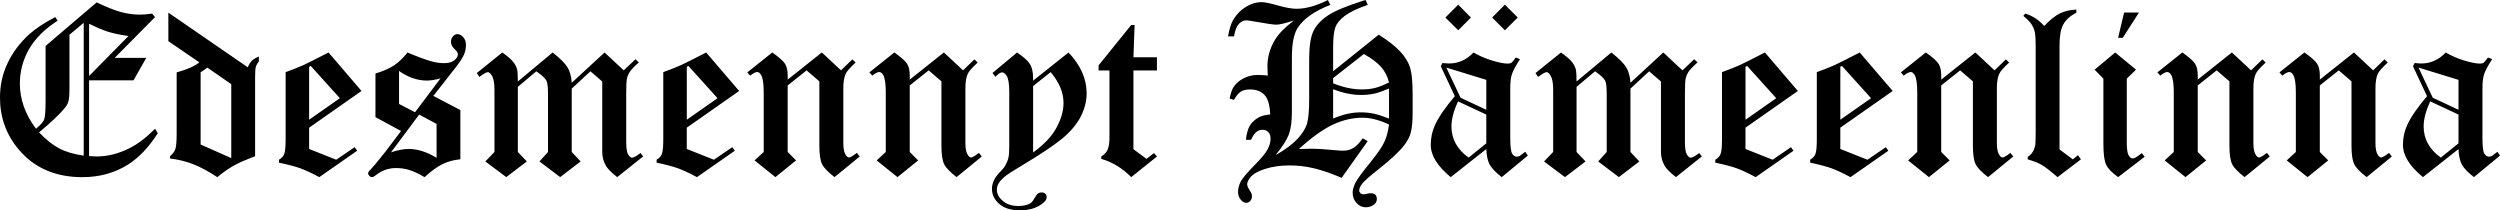 <?xml version="1.0" encoding="UTF-8" standalone="no"?>
<!-- Created with Inkscape (http://www.inkscape.org/) -->

<svg
   width="198.89mm"
   height="16.734mm"
   viewBox="0 0 198.89 16.734"
   version="1.1"
   id="svg1"
   inkscape:version="1.3.2 (091e20e, 2023-11-25, custom)"
   sodipodi:docname="header-text.svg"
   xmlns:inkscape="http://www.inkscape.org/namespaces/inkscape"
   xmlns:sodipodi="http://sodipodi.sourceforge.net/DTD/sodipodi-0.dtd"
   xmlns="http://www.w3.org/2000/svg"
   xmlns:svg="http://www.w3.org/2000/svg">
  <sodipodi:namedview
     id="namedview1"
     pagecolor="#ffffff"
     bordercolor="#666666"
     borderopacity="1.0"
     inkscape:showpageshadow="2"
     inkscape:pageopacity="0.0"
     inkscape:pagecheckerboard="0"
     inkscape:deskcolor="#d1d1d1"
     inkscape:document-units="mm"
     inkscape:zoom="1.122532"
     inkscape:cx="379.05378"
     inkscape:cy="134.0719"
     inkscape:window-width="1920"
     inkscape:window-height="1129"
     inkscape:window-x="-8"
     inkscape:window-y="1072"
     inkscape:window-maximized="1"
     inkscape:current-layer="layer1"
     showgrid="false" />
  <defs
     id="defs1" />
  <g
     inkscape:label="Layer 1"
     inkscape:groupmode="layer"
     id="layer1"
     transform="translate(-5.555,-102.109)">
    <path
       id="path23"
       style="font-size:19.05px;line-height:1.25;font-family:'Old English Text MT';-inkscape-font-specification:'Old English Text MT';stroke-width:0.265"
       d="m 111.195,102.109 c -0.918,0.465 -1.749,0.698 -2.493,0.698 -0.366,0 -0.859,-0.087 -1.479,-0.26 -0.62,-0.18 -1.054,-0.27 -1.302,-0.27 -0.415,0 -0.828,0.124 -1.237,0.372 -0.409,0.242 -0.75,0.589 -1.023,1.042 -0.174,0.304 -0.31,0.741 -0.409,1.312 h 0.474 c 0.087,-0.484 0.217,-0.815 0.391,-0.995 0.18,-0.186 0.378,-0.279 0.595,-0.279 0.118,0 0.353,0.034 0.707,0.102 0.905,0.161 1.463,0.242 1.674,0.242 0.242,0 0.71,-0.112 1.405,-0.335 -0.701,0.527 -1.2,1.032 -1.498,1.516 -0.409,0.676 -0.614,1.386 -0.614,2.13 0,0.198 0.009,0.443 0.028,0.735 -0.31,-0.031 -0.583,-0.046 -0.819,-0.046 -0.384,0 -0.747,0.087 -1.088,0.26 -0.341,0.167 -0.614,0.403 -0.819,0.707 -0.13,0.205 -0.233,0.508 -0.307,0.912 l 0.344,0.102 c 0.18,-0.322 0.36,-0.539 0.539,-0.651 0.18,-0.118 0.425,-0.177 0.735,-0.177 0.502,0 0.887,0.146 1.153,0.437 0.273,0.285 0.425,0.803 0.456,1.553 -0.397,0.031 -0.713,0.115 -0.949,0.251 -0.304,0.18 -0.53,0.397 -0.679,0.651 -0.149,0.254 -0.251,0.626 -0.307,1.116 h 0.409 c 0.229,-0.533 0.53,-0.8 0.902,-0.8 0.198,0 0.357,0.062 0.474,0.186 0.118,0.124 0.177,0.295 0.177,0.512 0,0.285 -0.081,0.577 -0.242,0.874 -0.161,0.298 -0.515,0.722 -1.06,1.274 -0.539,0.546 -0.89,0.958 -1.051,1.237 -0.155,0.285 -0.233,0.574 -0.233,0.865 0,0.242 0.071,0.446 0.214,0.614 0.143,0.167 0.288,0.251 0.437,0.251 0.118,0 0.223,-0.05 0.316,-0.149 0.093,-0.099 0.14,-0.226 0.14,-0.381 0,-0.136 -0.053,-0.279 -0.158,-0.428 -0.149,-0.223 -0.223,-0.394 -0.223,-0.512 0,-0.167 0.087,-0.357 0.26,-0.567 0.229,-0.273 0.626,-0.496 1.191,-0.67 0.564,-0.18 1.209,-0.27 1.935,-0.27 0.645,0 1.281,0.074 1.907,0.223 0.633,0.149 1.374,0.403 2.223,0.763 l 2.074,-2.921 -0.4,-0.223 c -0.248,0.36 -0.493,0.614 -0.735,0.763 -0.236,0.149 -0.505,0.223 -0.809,0.223 -0.174,0 -0.375,-0.012 -0.605,-0.037 -0.825,-0.081 -1.482,-0.121 -1.972,-0.121 -0.211,0 -0.53,0.009 -0.958,0.028 1.023,-0.93 1.925,-1.578 2.707,-1.944 0.781,-0.366 1.572,-0.549 2.372,-0.549 0.626,0 1.324,0.18 2.093,0.539 -0.068,0.546 -0.192,1.011 -0.372,1.395 -0.174,0.378 -0.561,0.939 -1.163,1.684 -0.602,0.738 -0.98,1.256 -1.135,1.553 -0.149,0.304 -0.223,0.567 -0.223,0.791 0,0.322 0.102,0.595 0.307,0.819 0.205,0.229 0.45,0.344 0.735,0.344 0.267,0 0.493,-0.077 0.679,-0.233 0.136,-0.112 0.205,-0.254 0.205,-0.428 0,-0.143 -0.04,-0.254 -0.121,-0.335 -0.081,-0.081 -0.202,-0.121 -0.363,-0.121 -0.068,0 -0.164,0.012 -0.288,0.037 -0.118,0.031 -0.211,0.046 -0.279,0.046 -0.112,0 -0.198,-0.031 -0.26,-0.093 -0.062,-0.062 -0.093,-0.133 -0.093,-0.214 0,-0.149 0.081,-0.329 0.242,-0.54 0.161,-0.211 0.589,-0.589 1.284,-1.135 0.967,-0.763 1.65,-1.398 2.046,-1.907 0.273,-0.347 0.453,-0.698 0.539,-1.051 0.093,-0.353 0.14,-0.893 0.14,-1.619 v -1.386 c 0,-0.974 -0.065,-1.674 -0.195,-2.102 -0.124,-0.428 -0.381,-0.856 -0.772,-1.284 -0.391,-0.428 -0.967,-0.884 -1.73,-1.367 l -3.628,2.911 v -1.925 c 0,-0.726 0.059,-1.25 0.177,-1.572 0.118,-0.322 0.372,-0.629 0.763,-0.921 0.391,-0.291 0.995,-0.58 1.814,-0.865 l -0.177,-0.391 c -1.42,0.446 -2.409,0.853 -2.967,1.219 -0.558,0.366 -0.952,0.788 -1.181,1.265 -0.223,0.477 -0.335,1.209 -0.335,2.195 v 3.163 c 0,0.936 -0.056,1.597 -0.167,1.981 -0.105,0.378 -0.36,0.788 -0.763,1.228 -0.403,0.434 -0.983,0.865 -1.739,1.293 0.546,-0.676 0.896,-1.225 1.051,-1.646 0.161,-0.428 0.242,-1.026 0.242,-1.795 v -4.344 c 0,-1.085 0.155,-1.867 0.465,-2.344 0.471,-0.726 1.336,-1.333 2.595,-1.823 z m -97.948,0.186 -4.065,3.47 v 4.279 c 0,0.837 -0.037,1.358 -0.112,1.563 -0.074,0.198 -0.291,0.446 -0.651,0.744 -0.856,-1.141 -1.284,-2.338 -1.284,-3.59 0,-0.974 0.242,-1.885 0.726,-2.735 0.49,-0.856 1.25,-1.612 2.279,-2.27 l -0.186,-0.288 c -0.874,0.453 -1.572,0.915 -2.093,1.386 -0.732,0.67 -1.299,1.429 -1.702,2.279 -0.403,0.843 -0.605,1.755 -0.605,2.735 0,1.575 0.493,2.949 1.479,4.121 1.24,1.476 2.93,2.214 5.069,2.214 1.358,0 2.567,-0.332 3.628,-0.995 0.868,-0.546 1.662,-1.38 2.381,-2.502 l -0.223,-0.353 c -0.695,0.701 -1.37,1.215 -2.028,1.544 -0.868,0.44 -1.743,0.66 -2.623,0.66 l -0.595,-0.028 v -6.028 h 3.535 l 1.014,-1.786 h -2.511 l 3.209,-3.246 -0.233,-0.279 c -0.384,0.056 -0.707,0.084 -0.967,0.084 -0.502,0 -1.014,-0.071 -1.535,-0.214 -0.515,-0.143 -1.15,-0.397 -1.907,-0.763 z m 108.319,0.186 -1.023,1.023 1.023,1.014 1.014,-1.014 z m 3.711,0 -1.014,1.023 1.014,1.014 1.023,-1.014 z m 45.467,0.391 c -0.49,0.019 -0.924,0.118 -1.302,0.298 -0.372,0.18 -0.791,0.515 -1.256,1.005 -0.446,-0.496 -0.952,-0.825 -1.516,-0.986 l -0.149,0.186 c 0.31,0.248 0.53,0.474 0.66,0.679 0.13,0.198 0.217,0.409 0.26,0.633 0.043,0.217 0.065,0.608 0.065,1.172 v 6.641 c -0.006,0.67 -0.015,1.042 -0.028,1.116 -0.037,0.217 -0.105,0.406 -0.205,0.567 -0.093,0.161 -0.226,0.295 -0.4,0.4 v 0.205 c 0.459,0.13 0.828,0.276 1.107,0.437 0.279,0.161 0.701,0.487 1.265,0.977 l 1.86,-1.414 -0.233,-0.335 -0.409,0.335 -1.06,-0.791 v -8.269 c 0,-0.75 0.099,-1.308 0.298,-1.674 0.205,-0.372 0.552,-0.685 1.042,-0.939 z m 3.795,0.233 -0.474,2.009 h 0.372 l 1.284,-2.009 z m -155.59,0.009 v 2.27 l 2.465,1.684 c -0.353,0.298 -0.955,0.564 -1.805,0.8 v 4.874 c 0,0.614 -0.034,1.02 -0.102,1.219 -0.062,0.192 -0.205,0.384 -0.428,0.577 v 0.177 c 0.651,0.081 1.259,0.229 1.823,0.446 0.564,0.217 1.212,0.564 1.944,1.042 0.446,-0.372 0.862,-0.667 1.246,-0.884 0.384,-0.223 0.97,-0.484 1.758,-0.781 v -6.26 c 0,-0.422 0.019,-0.701 0.056,-0.837 0.037,-0.136 0.118,-0.288 0.242,-0.456 v -0.381 c -0.248,0.105 -0.434,0.217 -0.558,0.335 -0.118,0.118 -0.226,0.291 -0.326,0.521 z m -6.734,0.809 v 10.567 c -0.769,-0.105 -1.42,-0.298 -1.953,-0.577 -0.527,-0.279 -1.06,-0.704 -1.6,-1.274 0.905,-0.75 1.563,-1.367 1.972,-1.851 0.192,-0.217 0.313,-0.419 0.363,-0.605 0.056,-0.186 0.084,-0.518 0.084,-0.995 v -4.316 z m 0.428,0.074 c 0.602,0.298 1.11,0.512 1.525,0.642 0.422,0.13 0.958,0.242 1.609,0.335 l -3.135,3.181 z m 82.907,0.102 -2.595,3.209 v 0.409 h 0.865 v 5.33 c 0,0.434 -0.053,0.766 -0.158,0.995 -0.081,0.18 -0.245,0.353 -0.493,0.521 v 0.186 c 0.887,0.254 1.681,0.738 2.381,1.451 l 2.046,-1.637 -0.233,-0.279 -0.595,0.465 -1.042,-0.772 v -6.26 h 1.87 v -1.051 H 95.726 l 0.093,-2.567 z m -53.606,0.726 c -0.13,0 -0.248,0.059 -0.353,0.177 -0.105,0.112 -0.158,0.264 -0.158,0.456 0,0.205 0.121,0.415 0.363,0.633 0.124,0.112 0.186,0.223 0.186,0.335 0,0.167 -0.096,0.329 -0.288,0.484 -0.192,0.149 -0.462,0.223 -0.809,0.223 -0.316,0 -0.648,-0.046 -0.995,-0.14 -0.484,-0.136 -1.122,-0.372 -1.916,-0.707 -0.335,0.428 -0.685,0.766 -1.051,1.014 -0.36,0.242 -0.859,0.462 -1.498,0.66 v 3.47 l 2.037,1.098 -1.2,1.591 -0.846,1.051 c -0.18,0.211 -0.307,0.353 -0.381,0.428 -0.13,0.124 -0.195,0.223 -0.195,0.298 0,0.068 0.034,0.136 0.102,0.205 0.068,0.068 0.136,0.102 0.205,0.102 0.074,0 0.195,-0.065 0.363,-0.195 0.453,-0.353 0.97,-0.53 1.553,-0.53 0.378,0 0.735,0.053 1.07,0.158 0.341,0.105 0.741,0.295 1.2,0.567 0.533,-0.49 1.011,-0.837 1.432,-1.042 0.422,-0.205 0.893,-0.332 1.414,-0.381 v -3.916 l -2.149,-1.126 1.786,-2.279 c 0.316,-0.403 0.53,-0.732 0.642,-0.986 0.112,-0.254 0.167,-0.515 0.167,-0.781 0,-0.26 -0.071,-0.468 -0.214,-0.623 -0.136,-0.161 -0.291,-0.242 -0.465,-0.242 z m -10.251,1.46 c -1.029,0.527 -1.684,0.856 -1.963,0.986 -0.384,0.174 -0.868,0.366 -1.451,0.577 v 5.321 c 0,0.608 -0.037,1.005 -0.112,1.191 -0.068,0.18 -0.208,0.332 -0.419,0.456 v 0.233 c 0.732,0.155 1.296,0.304 1.693,0.446 0.397,0.143 0.902,0.378 1.516,0.707 l 3.014,-2.102 -0.205,-0.279 -1.46,0.995 -2.158,-0.856 v -1.693 l 4.167,-2.921 z m 13.822,0 -2.028,1.637 0.205,0.307 c 0.341,-0.254 0.567,-0.381 0.679,-0.381 0.093,0 0.195,0.087 0.307,0.26 0.143,0.229 0.214,0.602 0.214,1.116 v 4.976 l -0.726,0.753 1.665,1.246 1.637,-1.246 -0.716,-0.753 v -5.181 l 1.47,-1.237 c 0.428,0.291 0.698,0.543 0.809,0.753 0.081,0.155 0.121,0.502 0.121,1.042 v 4.623 l -0.679,0.753 1.646,1.246 1.628,-1.246 -0.707,-0.753 v -5.042 l 1.488,-1.377 0.939,0.809 v 5.609 c 0,0.391 0.099,0.76 0.298,1.107 0.136,0.236 0.434,0.533 0.893,0.893 l 2.065,-1.646 -0.214,-0.27 c -0.322,0.248 -0.549,0.372 -0.679,0.372 -0.093,0 -0.192,-0.084 -0.298,-0.251 -0.105,-0.167 -0.158,-0.505 -0.158,-1.014 v -3.87 c 0,-0.577 0.019,-0.958 0.056,-1.144 0.037,-0.186 0.115,-0.372 0.233,-0.558 0.124,-0.186 0.363,-0.434 0.716,-0.744 l -0.27,-0.251 -0.93,0.884 -1.525,-1.423 -2.614,2.409 c -0.031,-0.49 -0.14,-0.893 -0.326,-1.209 -0.186,-0.316 -0.583,-0.716 -1.191,-1.2 l -2.772,2.307 c 0,-0.477 -0.019,-0.797 -0.056,-0.958 -0.062,-0.223 -0.171,-0.428 -0.326,-0.614 -0.149,-0.192 -0.434,-0.437 -0.856,-0.735 z m 16.222,0 c -1.029,0.527 -1.684,0.856 -1.963,0.986 -0.384,0.174 -0.868,0.366 -1.451,0.577 v 5.321 c 0,0.608 -0.037,1.005 -0.112,1.191 -0.068,0.18 -0.208,0.332 -0.419,0.456 v 0.233 c 0.732,0.155 1.296,0.304 1.693,0.446 0.397,0.143 0.902,0.378 1.516,0.707 l 3.014,-2.102 -0.205,-0.279 -1.46,0.995 -2.158,-0.856 v -1.693 l 4.167,-2.921 z m 5.255,0 -1.981,1.581 0.223,0.26 c 0.248,-0.192 0.434,-0.288 0.558,-0.288 0.118,0 0.223,0.081 0.316,0.242 0.136,0.236 0.205,0.691 0.205,1.367 v 4.753 l -0.726,0.67 1.656,1.33 1.646,-1.33 -0.67,-0.67 v -5.293 l 1.507,-1.2 1.014,0.874 v 5.125 c 0,0.67 0.071,1.157 0.214,1.46 0.149,0.298 0.481,0.642 0.995,1.032 l 2,-1.637 -0.223,-0.288 c -0.322,0.242 -0.527,0.363 -0.614,0.363 -0.099,0 -0.189,-0.065 -0.27,-0.195 -0.13,-0.198 -0.195,-0.502 -0.195,-0.912 v -4.418 c 0,-0.477 0.062,-0.853 0.186,-1.126 0.093,-0.205 0.357,-0.505 0.791,-0.902 l -0.26,-0.251 -0.902,0.874 -1.525,-1.423 -2.716,2.158 v -0.316 c 0,-0.397 -0.068,-0.707 -0.205,-0.93 -0.136,-0.223 -0.477,-0.527 -1.023,-0.912 z m 9.711,0 -1.981,1.581 0.223,0.26 c 0.248,-0.192 0.434,-0.288 0.558,-0.288 0.118,0 0.223,0.081 0.316,0.242 0.136,0.236 0.205,0.691 0.205,1.367 v 4.753 l -0.726,0.67 1.656,1.33 1.646,-1.33 -0.67,-0.67 v -5.293 l 1.507,-1.2 1.014,0.874 v 5.125 c 0,0.67 0.071,1.157 0.214,1.46 0.149,0.298 0.481,0.642 0.995,1.032 l 2,-1.637 -0.223,-0.288 c -0.322,0.242 -0.527,0.363 -0.614,0.363 -0.099,0 -0.189,-0.065 -0.27,-0.195 -0.13,-0.198 -0.195,-0.502 -0.195,-0.912 v -4.418 c 0,-0.477 0.062,-0.853 0.186,-1.126 0.093,-0.205 0.357,-0.505 0.791,-0.902 l -0.26,-0.251 -0.902,0.874 -1.525,-1.423 -2.716,2.158 v -0.316 c 0,-0.397 -0.068,-0.707 -0.205,-0.93 -0.136,-0.223 -0.477,-0.527 -1.023,-0.912 z m 9.767,0 -1.953,1.628 0.223,0.307 c 0.056,-0.05 0.096,-0.087 0.121,-0.112 0.167,-0.161 0.304,-0.242 0.409,-0.242 0.13,0 0.251,0.087 0.363,0.26 0.143,0.223 0.214,0.645 0.214,1.265 v 4.446 c 0,0.366 -0.025,0.651 -0.074,0.856 -0.05,0.198 -0.143,0.415 -0.279,0.651 -0.05,0.087 -0.177,0.236 -0.381,0.446 -0.428,0.434 -0.642,0.881 -0.642,1.339 0,0.465 0.192,0.865 0.577,1.2 0.384,0.341 0.933,0.512 1.646,0.512 0.682,0 1.246,-0.155 1.693,-0.465 0.291,-0.192 0.437,-0.388 0.437,-0.586 0,-0.112 -0.037,-0.202 -0.112,-0.27 -0.074,-0.068 -0.174,-0.102 -0.298,-0.102 -0.112,0 -0.208,0.031 -0.288,0.093 -0.081,0.062 -0.177,0.192 -0.288,0.391 -0.112,0.205 -0.226,0.338 -0.344,0.4 -0.242,0.13 -0.549,0.195 -0.921,0.195 -0.515,0 -0.93,-0.136 -1.246,-0.409 -0.31,-0.267 -0.465,-0.558 -0.465,-0.874 0,-0.186 0.043,-0.353 0.13,-0.502 0.118,-0.205 0.316,-0.415 0.595,-0.633 0.13,-0.105 0.524,-0.357 1.181,-0.753 1.507,-0.899 2.598,-1.625 3.274,-2.177 0.676,-0.558 1.172,-1.144 1.488,-1.758 0.316,-0.62 0.474,-1.24 0.474,-1.86 0,-1.153 -0.481,-2.236 -1.442,-3.246 l -2.818,2.242 v -0.205 c 0,-0.465 -0.081,-0.831 -0.242,-1.098 -0.155,-0.267 -0.499,-0.58 -1.032,-0.939 z m 36.314,0 c -0.558,0.583 -1.203,0.874 -1.935,0.874 -0.118,0 -0.298,-0.012 -0.539,-0.037 l -0.13,0.26 1.116,2.381 c -0.744,0.868 -1.268,1.628 -1.572,2.279 -0.229,0.496 -0.344,1.026 -0.344,1.591 0,0.843 0.53,1.699 1.591,2.567 l 2.828,-2.232 c 0.019,0.527 0.109,0.939 0.27,1.237 0.161,0.291 0.481,0.623 0.958,0.995 l 2.074,-1.712 -0.205,-0.307 c -0.242,0.192 -0.388,0.304 -0.437,0.335 -0.081,0.037 -0.158,0.056 -0.233,0.056 -0.143,0 -0.267,-0.081 -0.372,-0.242 -0.099,-0.167 -0.149,-0.58 -0.149,-1.237 v -3.963 c 0,-0.471 0.043,-0.843 0.13,-1.116 0.093,-0.279 0.307,-0.679 0.642,-1.2 l -0.335,-0.13 c -0.161,0.229 -0.276,0.369 -0.344,0.419 -0.068,0.043 -0.167,0.065 -0.298,0.065 -0.285,0 -0.698,-0.081 -1.237,-0.242 -0.533,-0.161 -1.026,-0.375 -1.479,-0.642 z m 6.958,0 -2.028,1.637 0.205,0.307 c 0.341,-0.254 0.567,-0.381 0.679,-0.381 0.093,0 0.195,0.087 0.307,0.26 0.143,0.229 0.214,0.602 0.214,1.116 v 4.976 l -0.726,0.753 1.665,1.246 1.637,-1.246 -0.716,-0.753 v -5.181 l 1.47,-1.237 c 0.428,0.291 0.698,0.543 0.809,0.753 0.081,0.155 0.121,0.502 0.121,1.042 v 4.623 l -0.679,0.753 1.646,1.246 1.628,-1.246 -0.707,-0.753 v -5.042 l 1.488,-1.377 0.939,0.809 v 5.609 c 0,0.391 0.099,0.76 0.298,1.107 0.136,0.236 0.434,0.533 0.893,0.893 l 2.065,-1.646 -0.214,-0.27 c -0.322,0.248 -0.549,0.372 -0.679,0.372 -0.093,0 -0.192,-0.084 -0.298,-0.251 -0.105,-0.167 -0.158,-0.505 -0.158,-1.014 v -3.87 c 0,-0.577 0.019,-0.958 0.056,-1.144 0.037,-0.186 0.115,-0.372 0.233,-0.558 0.124,-0.186 0.363,-0.434 0.716,-0.744 l -0.27,-0.251 -0.93,0.884 -1.525,-1.423 -2.614,2.409 c -0.031,-0.49 -0.14,-0.893 -0.326,-1.209 -0.186,-0.316 -0.583,-0.716 -1.191,-1.2 l -2.772,2.307 c 0,-0.477 -0.019,-0.797 -0.056,-0.958 -0.062,-0.223 -0.171,-0.428 -0.326,-0.614 -0.149,-0.192 -0.434,-0.437 -0.856,-0.735 z m 16.222,0 c -1.029,0.527 -1.684,0.856 -1.963,0.986 -0.384,0.174 -0.868,0.366 -1.451,0.577 v 5.321 c 0,0.608 -0.037,1.005 -0.112,1.191 -0.068,0.18 -0.208,0.332 -0.419,0.456 v 0.233 c 0.732,0.155 1.296,0.304 1.693,0.446 0.397,0.143 0.902,0.378 1.516,0.707 l 3.014,-2.102 -0.205,-0.279 -1.46,0.995 -2.158,-0.856 v -1.693 l 4.167,-2.921 z m 7.544,0 c -1.029,0.527 -1.684,0.856 -1.963,0.986 -0.384,0.174 -0.868,0.366 -1.451,0.577 v 5.321 c 0,0.608 -0.037,1.005 -0.112,1.191 -0.068,0.18 -0.208,0.332 -0.419,0.456 v 0.233 c 0.732,0.155 1.296,0.304 1.693,0.446 0.397,0.143 0.902,0.378 1.516,0.707 l 3.014,-2.102 -0.205,-0.279 -1.46,0.995 -2.158,-0.856 v -1.693 l 4.167,-2.921 z m 5.255,0 -1.981,1.581 0.223,0.26 c 0.248,-0.192 0.434,-0.288 0.558,-0.288 0.118,0 0.223,0.081 0.316,0.242 0.136,0.236 0.205,0.691 0.205,1.367 v 4.753 l -0.726,0.67 1.656,1.33 1.646,-1.33 -0.67,-0.67 v -5.293 l 1.507,-1.2 1.014,0.874 v 5.125 c 0,0.67 0.071,1.157 0.214,1.46 0.149,0.298 0.481,0.642 0.995,1.032 l 2,-1.637 -0.223,-0.288 c -0.322,0.242 -0.527,0.363 -0.614,0.363 -0.099,0 -0.189,-0.065 -0.27,-0.195 -0.13,-0.198 -0.195,-0.502 -0.195,-0.912 v -4.418 c 0,-0.477 0.062,-0.853 0.186,-1.126 0.093,-0.205 0.357,-0.505 0.791,-0.902 l -0.26,-0.251 -0.902,0.874 -1.525,-1.423 -2.716,2.158 v -0.316 c 0,-0.397 -0.068,-0.707 -0.205,-0.93 -0.136,-0.223 -0.477,-0.527 -1.023,-0.912 z m 15.069,0 -1.637,1.367 0.698,0.716 v 5.19 c 0,0.781 0.071,1.33 0.214,1.646 0.143,0.31 0.462,0.642 0.958,0.995 l 2.111,-1.619 -0.223,-0.288 c -0.273,0.205 -0.453,0.329 -0.539,0.372 -0.062,0.031 -0.13,0.046 -0.205,0.046 -0.105,0 -0.208,-0.081 -0.307,-0.242 -0.099,-0.161 -0.149,-0.508 -0.149,-1.042 v -5.06 l 0.735,-0.716 z m 5.339,0 -1.981,1.581 0.223,0.26 c 0.248,-0.192 0.434,-0.288 0.558,-0.288 0.118,0 0.223,0.081 0.316,0.242 0.136,0.236 0.205,0.691 0.205,1.367 v 4.753 l -0.726,0.67 1.656,1.33 1.646,-1.33 -0.67,-0.67 v -5.293 l 1.507,-1.2 1.014,0.874 v 5.125 c 0,0.67 0.071,1.157 0.214,1.46 0.149,0.298 0.481,0.642 0.995,1.032 l 2,-1.637 -0.223,-0.288 c -0.322,0.242 -0.527,0.363 -0.614,0.363 -0.099,0 -0.189,-0.065 -0.27,-0.195 -0.13,-0.198 -0.195,-0.502 -0.195,-0.912 v -4.418 c 0,-0.477 0.062,-0.853 0.186,-1.126 0.093,-0.205 0.357,-0.505 0.791,-0.902 l -0.26,-0.251 -0.902,0.874 -1.525,-1.423 -2.716,2.158 v -0.316 c 0,-0.397 -0.068,-0.707 -0.205,-0.93 -0.136,-0.223 -0.477,-0.527 -1.023,-0.912 z m 9.711,0 -1.981,1.581 0.223,0.26 c 0.248,-0.192 0.434,-0.288 0.558,-0.288 0.118,0 0.223,0.081 0.316,0.242 0.136,0.236 0.205,0.691 0.205,1.367 v 4.753 l -0.726,0.67 1.656,1.33 1.646,-1.33 -0.67,-0.67 v -5.293 l 1.507,-1.2 1.014,0.874 v 5.125 c 0,0.67 0.071,1.157 0.214,1.46 0.149,0.298 0.481,0.642 0.995,1.032 l 2,-1.637 -0.223,-0.288 c -0.322,0.242 -0.527,0.363 -0.614,0.363 -0.099,0 -0.189,-0.065 -0.27,-0.195 -0.13,-0.198 -0.195,-0.502 -0.195,-0.912 v -4.418 c 0,-0.477 0.062,-0.853 0.186,-1.126 0.093,-0.205 0.357,-0.505 0.791,-0.902 l -0.26,-0.251 -0.902,0.874 -1.525,-1.423 -2.716,2.158 v -0.316 c 0,-0.397 -0.068,-0.707 -0.205,-0.93 -0.136,-0.223 -0.477,-0.527 -1.023,-0.912 z m 11.246,0 c -0.558,0.583 -1.203,0.874 -1.935,0.874 -0.118,0 -0.298,-0.012 -0.539,-0.037 l -0.13,0.26 1.116,2.381 c -0.744,0.868 -1.268,1.628 -1.572,2.279 -0.229,0.496 -0.344,1.026 -0.344,1.591 0,0.843 0.53,1.699 1.591,2.567 l 2.828,-2.232 c 0.019,0.527 0.109,0.939 0.27,1.237 0.161,0.291 0.481,0.623 0.958,0.995 l 2.074,-1.712 -0.205,-0.307 c -0.242,0.192 -0.388,0.304 -0.437,0.335 -0.081,0.037 -0.158,0.056 -0.233,0.056 -0.143,0 -0.267,-0.081 -0.372,-0.242 -0.099,-0.167 -0.149,-0.58 -0.149,-1.237 v -3.963 c 0,-0.471 0.043,-0.843 0.13,-1.116 0.093,-0.279 0.307,-0.679 0.642,-1.2 l -0.335,-0.13 c -0.161,0.229 -0.276,0.369 -0.344,0.419 -0.068,0.043 -0.167,0.065 -0.298,0.065 -0.285,0 -0.698,-0.081 -1.237,-0.242 -0.533,-0.161 -1.026,-0.375 -1.479,-0.642 z m -86.069,0.121 c 0.639,0.36 1.104,0.713 1.395,1.06 0.291,0.341 0.493,0.741 0.605,1.2 -0.415,0.211 -0.781,0.357 -1.098,0.437 -0.31,0.081 -0.673,0.121 -1.088,0.121 -0.695,0 -1.448,-0.161 -2.26,-0.484 v -0.419 z m -83.781,0.949 2.316,2.567 -2.446,1.712 v -4.214 z m 30.045,0 2.316,2.567 -2.446,1.712 v -4.214 z m 84.227,0 2.316,2.567 -2.446,1.712 v -4.214 z m 7.544,0 2.316,2.567 -2.446,1.712 v -4.214 z m -130.048,0.13 1.907,1.321 v 5.879 l -2.437,-1.079 v -5.748 c 0.18,-0.105 0.357,-0.229 0.53,-0.372 z m 98.571,0 3.181,0.977 v 2.381 l -2.046,-0.958 z m 77.344,0 3.181,0.977 v 2.381 l -2.046,-0.958 z m -160.66,0.27 c 0.719,0.508 1.46,0.763 2.223,0.763 0.304,0 0.664,-0.059 1.079,-0.177 l -2.028,2.698 -1.274,-0.66 z m 51.839,0.093 c 0.682,0.8 1.023,1.619 1.023,2.456 0,0.62 -0.186,1.274 -0.558,1.963 -0.366,0.682 -0.986,1.339 -1.86,1.972 v -5.283 z m 26.919,1.302 v 2.391 c -0.484,-0.192 -0.89,-0.322 -1.219,-0.391 -0.322,-0.068 -0.673,-0.102 -1.051,-0.102 -0.688,0 -1.414,0.164 -2.177,0.493 v -2.335 c 0.769,0.304 1.507,0.456 2.214,0.456 0.391,0 0.744,-0.034 1.06,-0.102 0.316,-0.074 0.707,-0.211 1.172,-0.409 z m 5.488,1.023 2.251,1.051 v 2.288 l -1.405,1.135 c -0.912,-0.651 -1.367,-1.479 -1.367,-2.484 0,-0.571 0.174,-1.234 0.521,-1.991 z m 77.344,0 2.251,1.051 v 2.288 l -1.405,1.135 c -0.912,-0.651 -1.367,-1.479 -1.367,-2.484 0,-0.571 0.174,-1.234 0.521,-1.991 z m -159.99,1.051 1.386,0.744 v 2.698 c -0.769,-0.471 -1.51,-0.707 -2.223,-0.707 -0.192,0 -0.406,0.022 -0.642,0.065 -0.236,0.043 -0.49,0.112 -0.763,0.205 z" />
  </g>
</svg>
